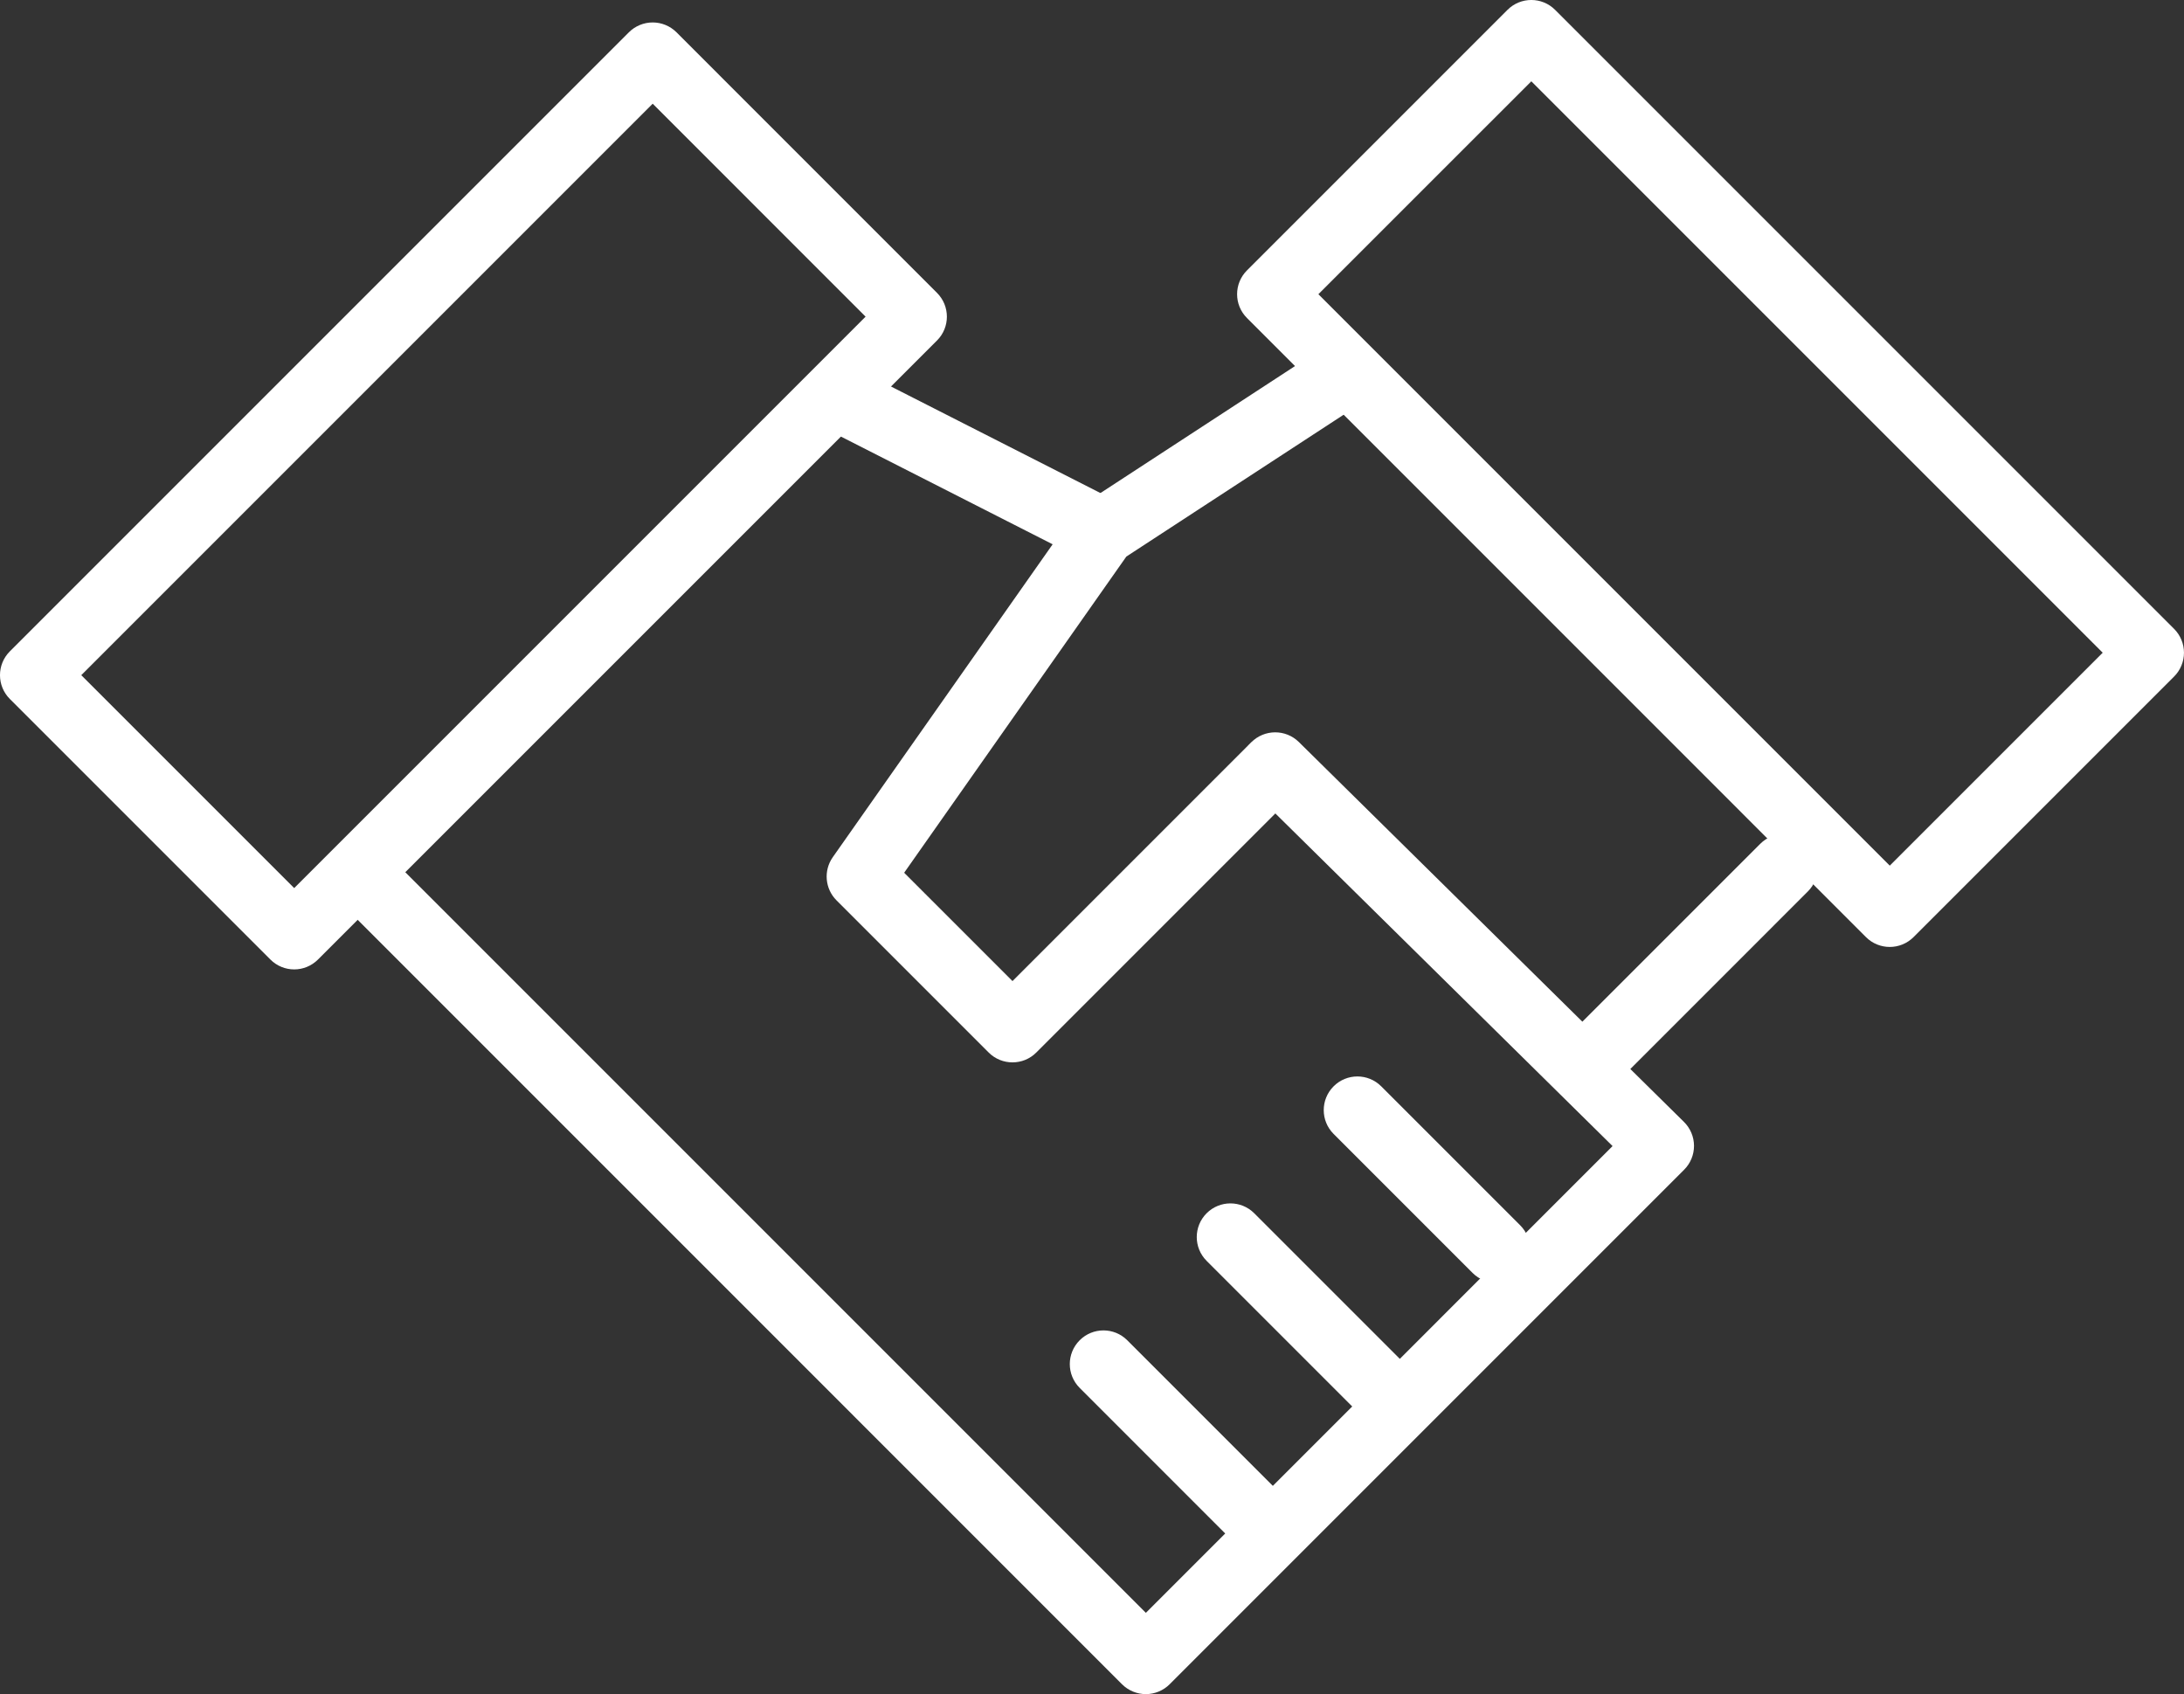 <?xml version="1.0" encoding="utf-8"?>
<!-- Generator: Adobe Illustrator 16.0.0, SVG Export Plug-In . SVG Version: 6.00 Build 0)  -->
<!DOCTYPE svg PUBLIC "-//W3C//DTD SVG 1.1//EN" "http://www.w3.org/Graphics/SVG/1.1/DTD/svg11.dtd">
<svg version="1.1" id="Layer_1" xmlns="http://www.w3.org/2000/svg" xmlns:xlink="http://www.w3.org/1999/xlink" x="0px" y="0px"
	 width="97.297px" height="75.469px" viewBox="0 0 97.297 75.469" enable-background="new 0 0 97.297 75.469" xml:space="preserve">
<rect x="0" y="0" width="97.297" height="75.469" fill="#333333" stroke="none"/>
<g>
	<path fill="#FFFFFF" d="M13.106,43.185c-0.383,0-0.767-0.147-1.06-0.44L0.439,31.138c-0.586-0.586-0.586-1.536,0-2.122
		L28.017,1.439C28.298,1.158,28.68,1,29.077,1c0.398,0,0.779,0.158,1.061,0.439l11.606,11.608c0.586,0.586,0.586,1.535,0,2.121
		L14.167,42.744C13.874,43.037,13.49,43.185,13.106,43.185 M3.621,30.077l9.485,9.485l25.456-25.456l-9.485-9.486L3.621,30.077z"/>
	<path fill="#FFFFFF" d="M51.048,75.469c-0.397,0-0.779-0.158-1.062-0.439l-34.05-34.053c-0.586-0.586-0.586-1.535,0-2.121
		c0.586-0.586,1.535-0.586,2.121,0l32.991,32.992L71.84,51.055L55.757,35.192c-0.59-0.582-0.596-1.533-0.015-2.122
		c0.582-0.589,1.53-0.596,2.122-0.015l17.158,16.925c0.284,0.281,0.445,0.664,0.446,1.063s-0.157,0.783-0.44,1.065l-22.92,22.921
		C51.827,75.311,51.444,75.469,51.048,75.469"/>
	<path fill="#FFFFFF" d="M49.116,25.194c-0.229,0-0.461-0.052-0.679-0.163l-11.201-5.698c-0.739-0.376-1.033-1.279-0.657-2.017
		c0.376-0.739,1.28-1.032,2.017-0.657l11.201,5.698c0.739,0.376,1.033,1.278,0.657,2.017C50.189,24.895,49.662,25.194,49.116,25.194
		"/>
	<path fill="#FFFFFF" d="M66.665,57.145c-0.384,0-0.768-0.146-1.062-0.439l-6.191-6.192c-0.586-0.586-0.586-1.535,0-2.121
		s1.535-0.586,2.121,0l6.192,6.192c0.585,0.586,0.585,1.535,0,2.121C67.433,56.999,67.049,57.145,66.665,57.145"/>
	<path fill="#FFFFFF" d="M61.377,63.17c-0.384,0-0.768-0.146-1.06-0.439l-6.562-6.562c-0.586-0.586-0.586-1.535,0-2.121
		s1.535-0.586,2.121,0l6.562,6.562c0.586,0.586,0.586,1.535,0,2.121C62.145,63.024,61.761,63.17,61.377,63.17"/>
	<path fill="#FFFFFF" d="M56.352,69.458c-0.384,0-0.768-0.146-1.062-0.438l-7.191-7.193c-0.586-0.586-0.586-1.535,0-2.121
		s1.535-0.586,2.121,0l7.192,7.192c0.585,0.586,0.585,1.535,0,2.122C57.119,69.312,56.735,69.458,56.352,69.458"/>
	<path fill="#FFFFFF" d="M84.189,42.184c-0.384,0-0.769-0.146-1.061-0.439L55.553,14.167c-0.587-0.586-0.587-1.536,0-2.122
		L67.159,0.439c0.586-0.586,1.535-0.586,2.121,0l27.577,27.577c0.281,0.281,0.439,0.663,0.439,1.061c0,0.397-0.158,0.779-0.439,1.06
		L85.25,41.744C84.957,42.037,84.573,42.184,84.189,42.184 M58.734,13.106l25.455,25.456l9.486-9.485L68.22,3.622L58.734,13.106z"/>
	<path fill="#FFFFFF" d="M45.106,47.326c-0.384,0-0.768-0.146-1.061-0.439l-6.778-6.778c-0.516-0.516-0.586-1.326-0.167-1.923
		l10.789-15.353c0.11-0.156,0.248-0.29,0.408-0.394l10.264-6.698c0.693-0.453,1.623-0.259,2.075,0.437
		c0.453,0.693,0.258,1.623-0.437,2.075l-10.021,6.541L40.28,38.879l4.826,4.826l10.508-10.508c0.586-0.586,1.535-0.586,2.121,0
		s0.586,1.535,0,2.121L46.167,46.887C45.875,47.18,45.49,47.326,45.106,47.326"/>
	<path fill="#FFFFFF" d="M71.08,48.55c-0.384,0-0.769-0.146-1.062-0.438c-0.585-0.587-0.585-1.536,0-2.122l8.402-8.401
		c0.586-0.586,1.535-0.586,2.121,0s0.586,1.535,0,2.121l-8.401,8.402C71.848,48.404,71.464,48.55,71.08,48.55"/>
</g>
</svg>
